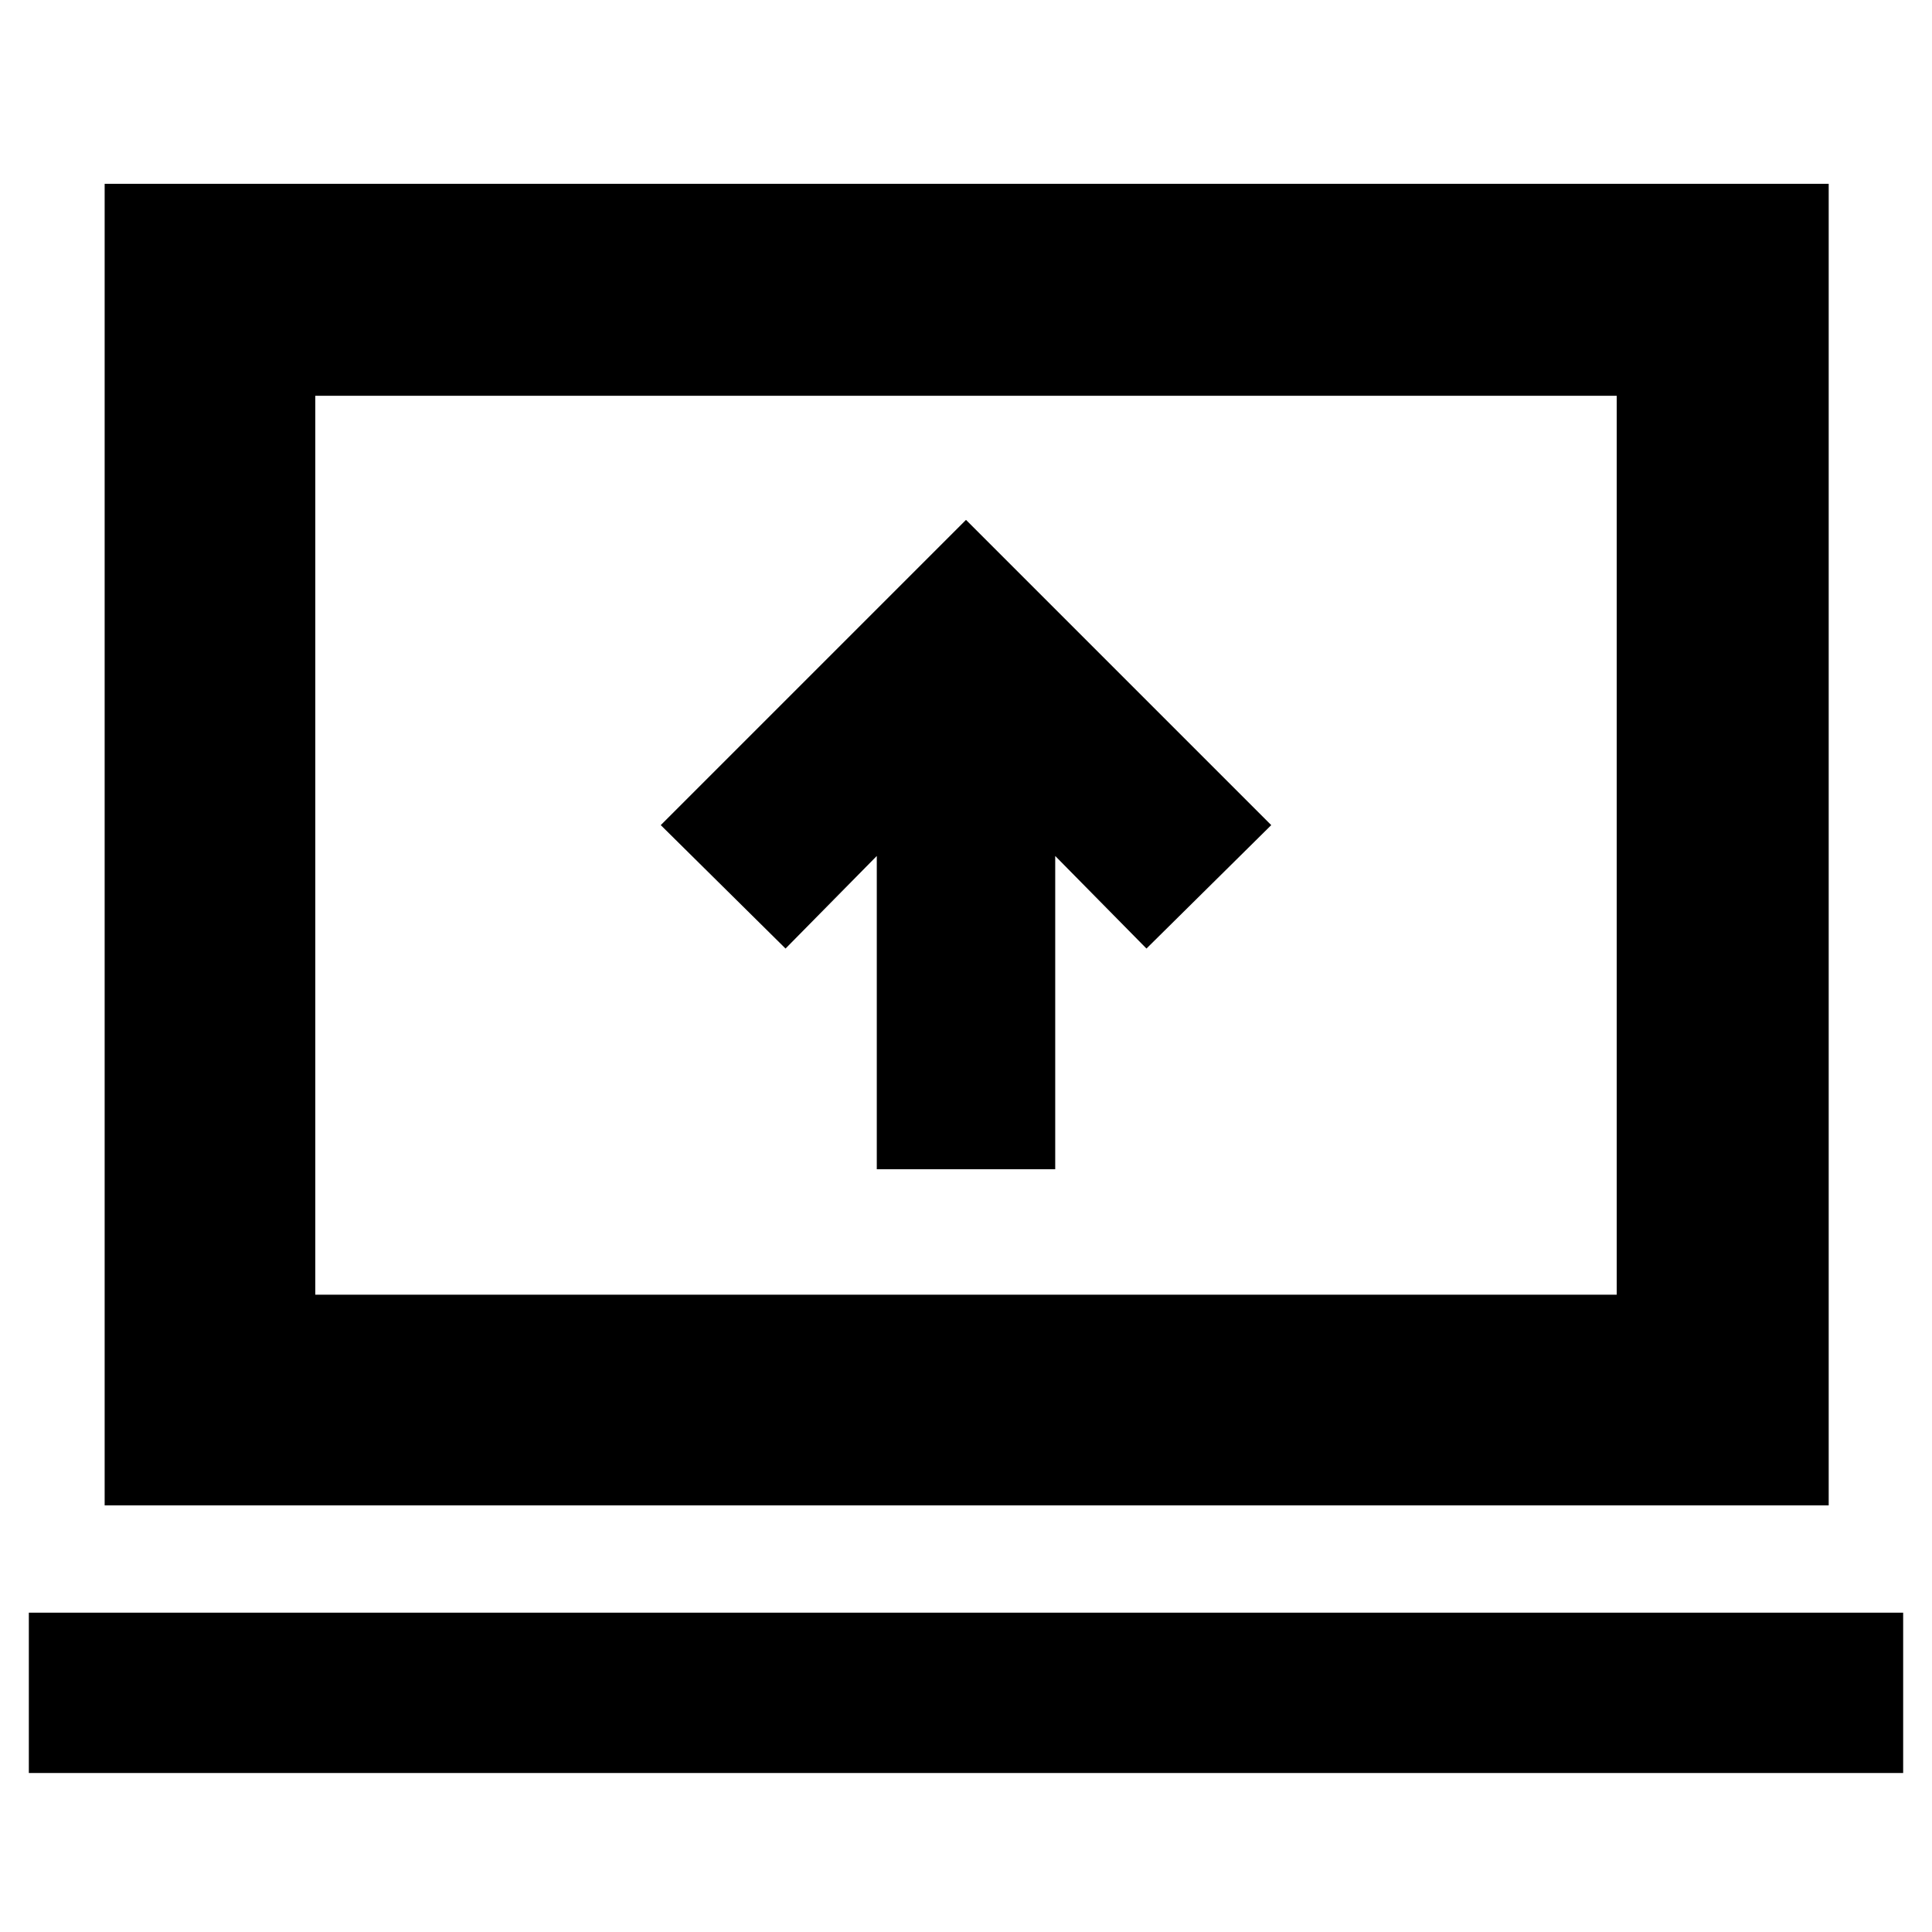 <svg xmlns="http://www.w3.org/2000/svg" height="40" viewBox="0 -960 960 960" width="40"><path d="M435.67-379h88.66v-155.67l45.34 46 62-61.33L480-701.67 328.33-550l62 61.33 45.34-46V-379ZM14.33-79v-79.67h931.34V-79H14.33ZM52-212v-656.67h856.67V-212H52Zm104.67-104.67h646.66v-446.66H156.67v446.66Zm0 0v-446.66 446.66Z"/></svg>